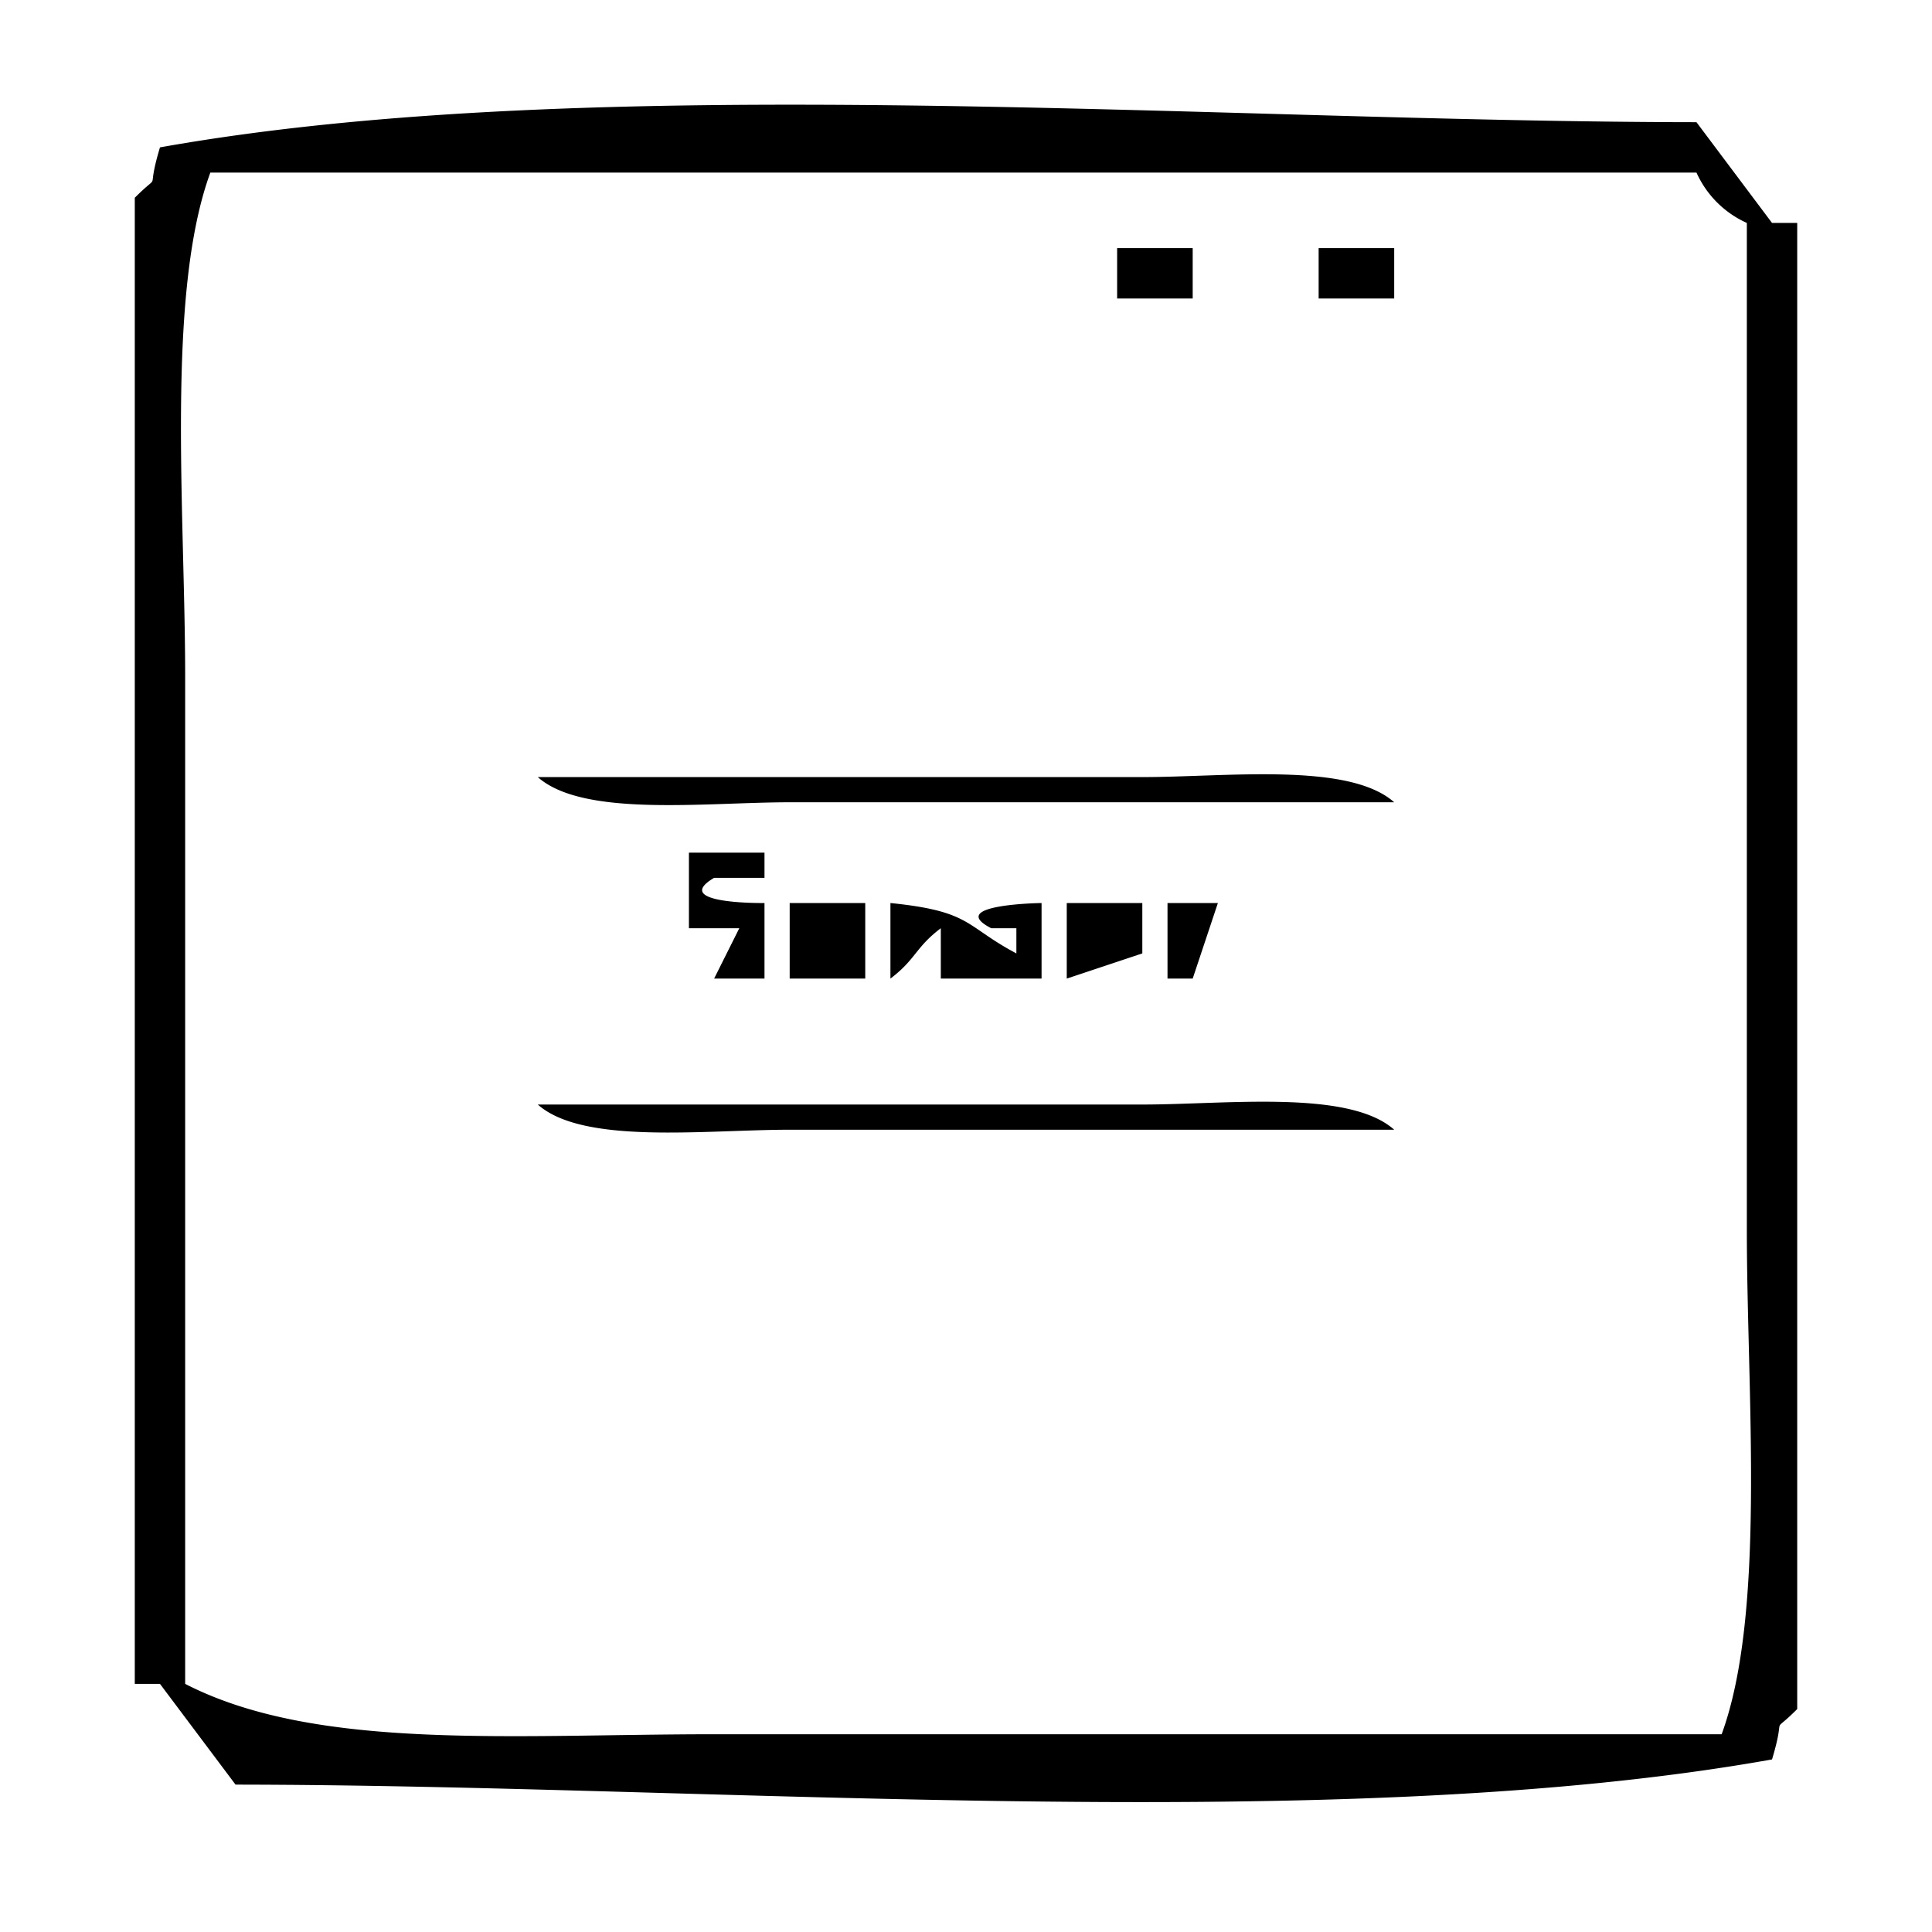 <svg xmlns="http://www.w3.org/2000/svg" width="1em" height="1em" viewBox="-1.351 0.149 76.702 76.702"><clipPath id="cbiBridge0"><path d="M0 0h74v77H0z"/></clipPath><g fill="currentColor" clip-path="url(#cbiBridge0)"><path d="M69 70c-17.313 3.088-41.753 1.013-61 1l-3-4H4V8c1.139-1.139.4 0 1-2c17.313-3.088 41.753-1.013 61-1l3 4h1v59c-1.139 1.139-.4 0-1 2M7 7c-1.77 4.827-1 13.55-1 20v40c5.2 2.678 13.008 2 21 2h40c1.77-4.827 1-13.55 1-20V9a3.983 3.983 0 0 1-2-2zm36 3h3v2h-3zm8 0h3v2h-3zM20 31h24c3.354 0 8.194-.606 10 1H30c-3.354 0-8.194.606-10-1m6 3h3v1h-2c-1.78 1.053 2 1 2 1v3h-2l1-2h-2zm4 2h3v3h-3zm4 0c3.237.329 2.938.908 5 2v-1h-1c-1.843-.95 2-1 2-1v3h-4v-2c-1.016.771-.984 1.229-2 2zm7 0h3v2l-3 1zm4 0h2l-1 3h-1zm-25 8h24c3.354 0 8.194-.606 10 1H30c-3.354 0-8.194.606-10-1" class="cls-1"/></g></svg>